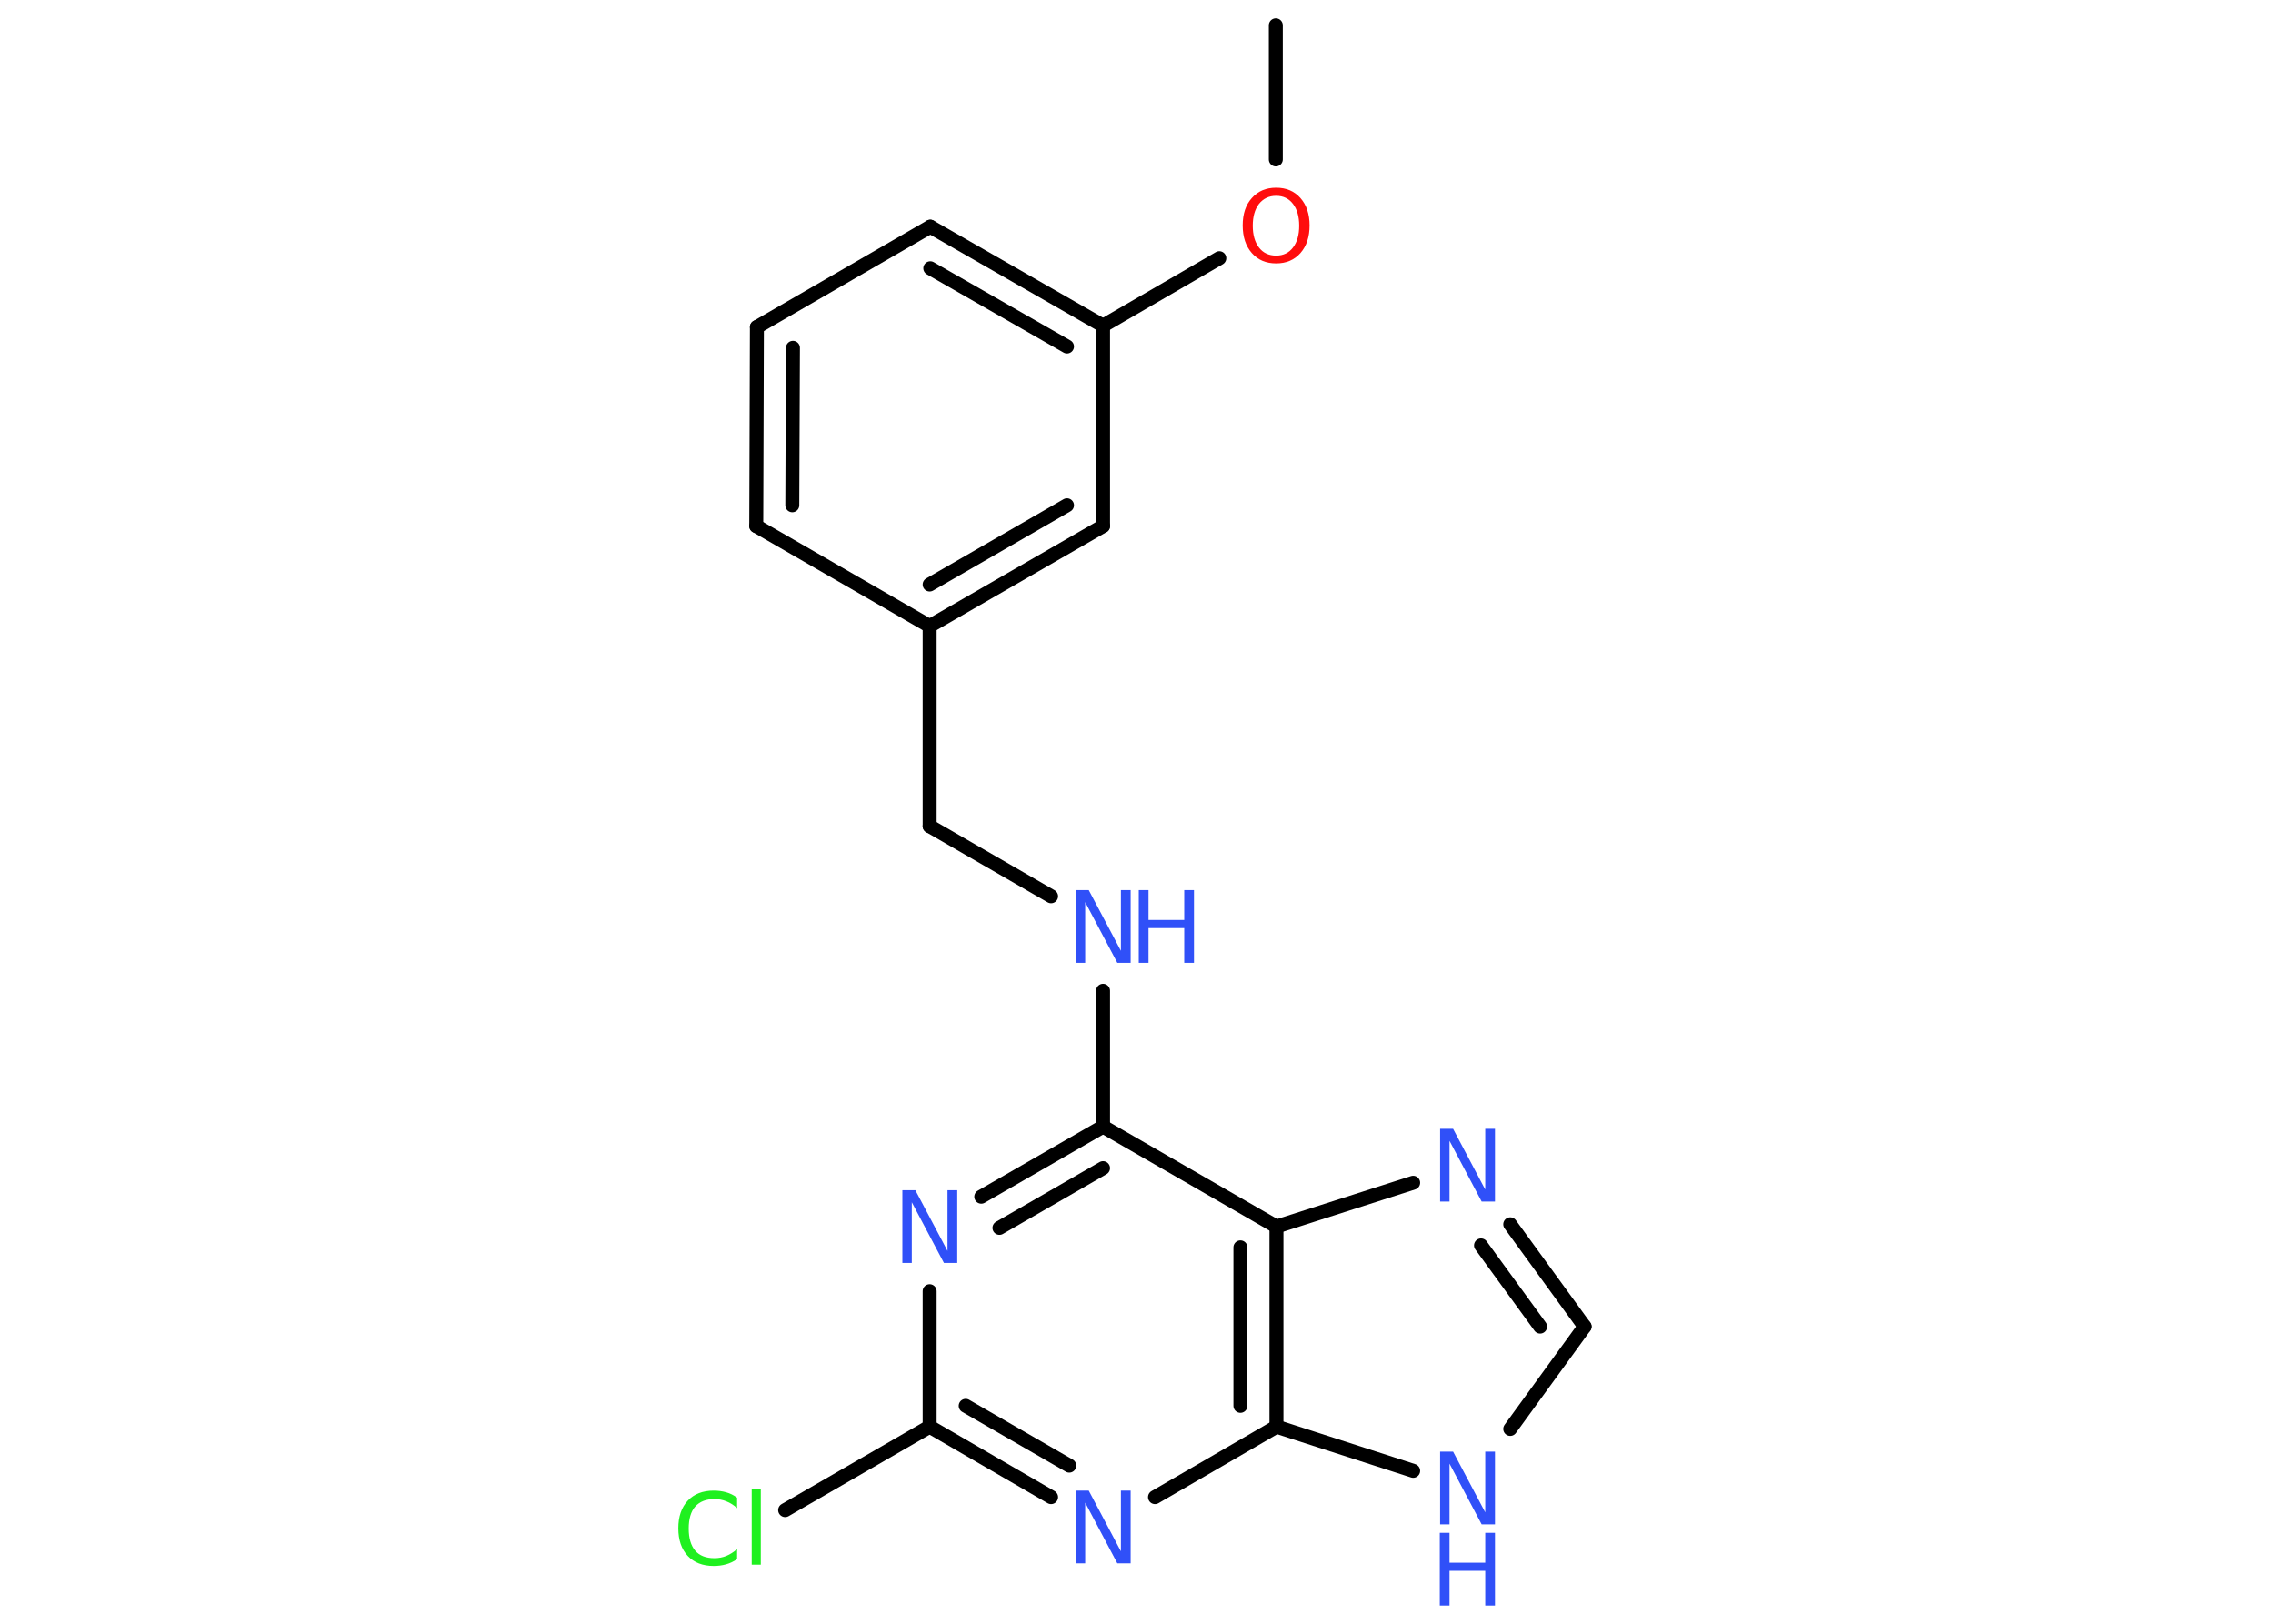 <?xml version='1.0' encoding='UTF-8'?>
<!DOCTYPE svg PUBLIC "-//W3C//DTD SVG 1.1//EN" "http://www.w3.org/Graphics/SVG/1.1/DTD/svg11.dtd">
<svg version='1.2' xmlns='http://www.w3.org/2000/svg' xmlns:xlink='http://www.w3.org/1999/xlink' width='70.0mm' height='50.0mm' viewBox='0 0 70.0 50.0'>
  <desc>Generated by the Chemistry Development Kit (http://github.com/cdk)</desc>
  <g stroke-linecap='round' stroke-linejoin='round' stroke='#000000' stroke-width='.43' fill='#3050F8'>
    <rect x='.0' y='.0' width='70.0' height='50.0' fill='#FFFFFF' stroke='none'/>
    <g id='mol1' class='mol'>
      <line id='mol1bnd1' class='bond' x1='39.29' y1='.78' x2='39.29' y2='4.91'/>
      <line id='mol1bnd2' class='bond' x1='37.55' y1='7.95' x2='33.97' y2='10.03'/>
      <g id='mol1bnd3' class='bond'>
        <line x1='33.97' y1='10.03' x2='28.65' y2='6.98'/>
        <line x1='32.86' y1='10.67' x2='28.65' y2='8.26'/>
      </g>
      <line id='mol1bnd4' class='bond' x1='28.65' y1='6.98' x2='23.31' y2='10.07'/>
      <g id='mol1bnd5' class='bond'>
        <line x1='23.31' y1='10.07' x2='23.29' y2='16.2'/>
        <line x1='24.42' y1='10.71' x2='24.4' y2='15.56'/>
      </g>
      <line id='mol1bnd6' class='bond' x1='23.29' y1='16.2' x2='28.63' y2='19.28'/>
      <line id='mol1bnd7' class='bond' x1='28.63' y1='19.28' x2='28.63' y2='25.44'/>
      <line id='mol1bnd8' class='bond' x1='28.63' y1='25.44' x2='32.37' y2='27.6'/>
      <line id='mol1bnd9' class='bond' x1='33.97' y1='30.51' x2='33.97' y2='34.69'/>
      <g id='mol1bnd10' class='bond'>
        <line x1='33.97' y1='34.69' x2='30.22' y2='36.85'/>
        <line x1='33.97' y1='35.97' x2='30.78' y2='37.81'/>
      </g>
      <line id='mol1bnd11' class='bond' x1='28.63' y1='39.76' x2='28.63' y2='43.93'/>
      <line id='mol1bnd12' class='bond' x1='28.63' y1='43.93' x2='24.18' y2='46.5'/>
      <g id='mol1bnd13' class='bond'>
        <line x1='28.63' y1='43.93' x2='32.37' y2='46.1'/>
        <line x1='29.74' y1='43.29' x2='32.93' y2='45.13'/>
      </g>
      <line id='mol1bnd14' class='bond' x1='35.57' y1='46.1' x2='39.31' y2='43.93'/>
      <line id='mol1bnd15' class='bond' x1='39.31' y1='43.93' x2='43.52' y2='45.29'/>
      <line id='mol1bnd16' class='bond' x1='46.51' y1='44.0' x2='48.8' y2='40.85'/>
      <g id='mol1bnd17' class='bond'>
        <line x1='48.8' y1='40.85' x2='46.51' y2='37.7'/>
        <line x1='47.43' y1='40.85' x2='45.61' y2='38.35'/>
      </g>
      <line id='mol1bnd18' class='bond' x1='43.52' y1='36.42' x2='39.31' y2='37.77'/>
      <line id='mol1bnd19' class='bond' x1='33.97' y1='34.69' x2='39.31' y2='37.77'/>
      <g id='mol1bnd20' class='bond'>
        <line x1='39.31' y1='43.93' x2='39.31' y2='37.77'/>
        <line x1='38.2' y1='43.29' x2='38.2' y2='38.41'/>
      </g>
      <g id='mol1bnd21' class='bond'>
        <line x1='28.63' y1='19.28' x2='33.97' y2='16.2'/>
        <line x1='28.63' y1='18.0' x2='32.86' y2='15.56'/>
      </g>
      <line id='mol1bnd22' class='bond' x1='33.97' y1='10.03' x2='33.97' y2='16.2'/>
      <path id='mol1atm2' class='atom' d='M39.3 6.03q-.33 .0 -.53 .25q-.19 .25 -.19 .67q.0 .42 .19 .67q.19 .25 .53 .25q.33 .0 .52 -.25q.19 -.25 .19 -.67q.0 -.42 -.19 -.67q-.19 -.25 -.52 -.25zM39.3 5.78q.47 .0 .75 .32q.28 .32 .28 .84q.0 .53 -.28 .85q-.28 .32 -.75 .32q-.47 .0 -.75 -.32q-.28 -.32 -.28 -.85q.0 -.53 .28 -.84q.28 -.32 .75 -.32z' stroke='none' fill='#FF0D0D'/>
      <g id='mol1atm9' class='atom'>
        <path d='M33.12 27.41h.41l.99 1.87v-1.87h.3v2.24h-.41l-.99 -1.87v1.87h-.29v-2.24z' stroke='none'/>
        <path d='M35.07 27.41h.3v.92h1.1v-.92h.3v2.24h-.3v-1.07h-1.1v1.07h-.3v-2.24z' stroke='none'/>
      </g>
      <path id='mol1atm11' class='atom' d='M27.78 36.65h.41l.99 1.87v-1.87h.3v2.24h-.41l-.99 -1.87v1.87h-.29v-2.24z' stroke='none'/>
      <path id='mol1atm13' class='atom' d='M22.7 46.12v.32q-.15 -.14 -.33 -.21q-.17 -.07 -.37 -.07q-.38 .0 -.59 .23q-.2 .23 -.2 .68q.0 .44 .2 .68q.2 .23 .59 .23q.2 .0 .37 -.07q.17 -.07 .33 -.21v.31q-.16 .11 -.34 .16q-.18 .05 -.38 .05q-.51 .0 -.8 -.31q-.29 -.31 -.29 -.85q.0 -.54 .29 -.85q.29 -.31 .8 -.31q.2 .0 .38 .05q.18 .05 .33 .16zM23.15 45.85h.28v2.33h-.28v-2.33z' stroke='none' fill='#1FF01F'/>
      <path id='mol1atm14' class='atom' d='M33.12 45.9h.41l.99 1.87v-1.87h.3v2.24h-.41l-.99 -1.87v1.87h-.29v-2.24z' stroke='none'/>
      <g id='mol1atm16' class='atom'>
        <path d='M44.34 44.7h.41l.99 1.87v-1.87h.3v2.24h-.41l-.99 -1.87v1.87h-.29v-2.24z' stroke='none'/>
        <path d='M44.34 47.2h.3v.92h1.1v-.92h.3v2.24h-.3v-1.07h-1.1v1.07h-.3v-2.24z' stroke='none'/>
      </g>
      <path id='mol1atm18' class='atom' d='M44.34 34.76h.41l.99 1.87v-1.87h.3v2.24h-.41l-.99 -1.87v1.87h-.29v-2.24z' stroke='none'/>
    </g>
  </g>
</svg>

